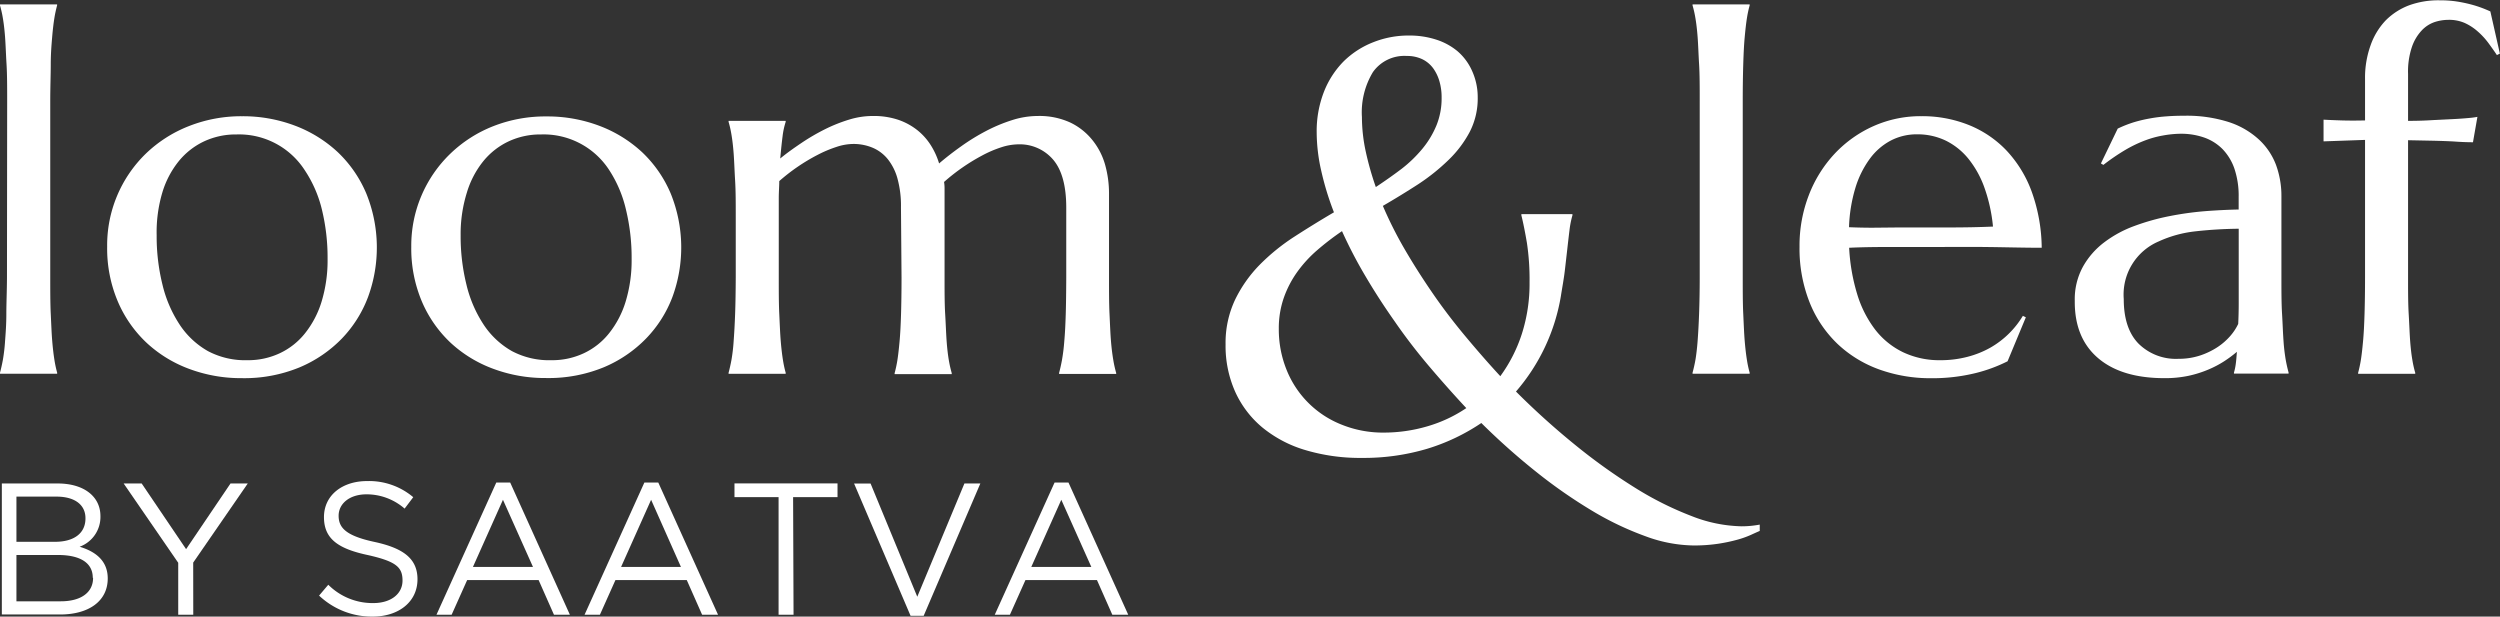 <svg id="Layer_1" data-name="Layer 1" xmlns="http://www.w3.org/2000/svg" viewBox="0 0 394.02 97.18"><rect x="0" y="0" width="394.02" height="97.18" fill="#333333" stroke="none"/><defs><style>.cls-1{fill:#fff;}</style></defs><title>L&amp;amp;LlogoFKO</title><path class="cls-1" d="M1.13,15.86c0-2.21,0-4.14-.1-5.79S.89,7,.8,5.8.59,3.61.45,2.8A17.15,17.15,0,0,0,0,.8V.64H9V.8a19.79,19.79,0,0,0-.43,2c-.13.81-.25,1.81-.35,3S8,8.42,8,10.07s-.08,3.58-.08,5.79V43.64c0,2.21,0,4.13.08,5.78s.13,3.07.23,4.27.22,2.19.35,3a17.38,17.38,0,0,0,.43,2v.16H0v-.16c.15-.55.3-1.21.45-2a27.82,27.82,0,0,0,.35-3C.89,52.5,1,51.07,1,49.42s.09-3.58.1-5.78Z" transform="translate(0 0.05)"/><path class="cls-1" d="M16.89,38.84A20.13,20.13,0,0,1,23,24.15a20.6,20.6,0,0,1,6.76-4.32,22.45,22.45,0,0,1,8.38-1.56,23.16,23.16,0,0,1,8.28,1.46,20.51,20.51,0,0,1,6.76,4.15,19.3,19.3,0,0,1,4.54,6.54A22.63,22.63,0,0,1,58,46.78a19.16,19.16,0,0,1-4.13,6.54,20.2,20.2,0,0,1-6.68,4.54,22.88,22.88,0,0,1-9.1,1.69,23.3,23.3,0,0,1-8.22-1.44A20.1,20.1,0,0,1,23.13,54a19.31,19.31,0,0,1-4.56-6.53A21.36,21.36,0,0,1,16.89,38.84ZM39,56.72a11.73,11.73,0,0,0,5.08-1.09,11.11,11.11,0,0,0,4-3.16,15,15,0,0,0,2.61-5,22.33,22.33,0,0,0,.94-6.7,32.12,32.12,0,0,0-.9-7.81A19.36,19.36,0,0,0,48,26.73a12.32,12.32,0,0,0-10.73-5.59,11.8,11.8,0,0,0-5.06,1.07,11.43,11.43,0,0,0-4,3.1,14.47,14.47,0,0,0-2.63,5A21.92,21.92,0,0,0,24.69,37a31.76,31.76,0,0,0,.92,7.83,19.77,19.77,0,0,0,2.71,6.29,13,13,0,0,0,4.46,4.17A12.53,12.53,0,0,0,39,56.72Z" transform="translate(0 0.05)"/><path class="cls-1" d="M64.82,38.84A20.13,20.13,0,0,1,71,24.15a20.6,20.6,0,0,1,6.76-4.32,22.41,22.41,0,0,1,8.37-1.53,23.16,23.16,0,0,1,8.28,1.46,20.51,20.51,0,0,1,6.76,4.15,19.3,19.3,0,0,1,4.54,6.54,22.63,22.63,0,0,1,.25,16.36,19.11,19.11,0,0,1-4.13,6.49,20.2,20.2,0,0,1-6.68,4.54A22.88,22.88,0,0,1,86,59.53a23.3,23.3,0,0,1-8.22-1.44A20.1,20.1,0,0,1,71.05,54a19.31,19.31,0,0,1-4.56-6.53A21.46,21.46,0,0,1,64.82,38.84ZM86.89,56.72A11.73,11.73,0,0,0,92,55.63a11.11,11.11,0,0,0,4-3.16,15,15,0,0,0,2.61-5,22.33,22.33,0,0,0,.94-6.7,32.12,32.12,0,0,0-.9-7.81A19.36,19.36,0,0,0,96,26.73a12.32,12.32,0,0,0-10.73-5.59,11.8,11.8,0,0,0-5.06,1.07,11.43,11.43,0,0,0-4,3.1,14.47,14.47,0,0,0-2.63,5A21.92,21.92,0,0,0,72.6,37a31.76,31.76,0,0,0,.92,7.83,19.77,19.77,0,0,0,2.71,6.29,13,13,0,0,0,4.46,4.17A12.5,12.5,0,0,0,86.89,56.72Z" transform="translate(0 0.05)"/><path class="cls-1" d="M142,32.61a16.21,16.21,0,0,0-.53-4.44,8.55,8.55,0,0,0-1.52-3.1,6.17,6.17,0,0,0-2.4-1.83,7.78,7.78,0,0,0-3.12-.6,8.59,8.59,0,0,0-2.61.47,19.28,19.28,0,0,0-3,1.27,30,30,0,0,0-6,4.11c0,.83-.08,1.72-.08,2.67V43.65c0,2.21,0,4.13.08,5.78s.13,3.07.23,4.27.22,2.19.35,3a17.38,17.38,0,0,0,.43,2v.16h-9V58.7c.15-.55.3-1.21.45-2a27.82,27.82,0,0,0,.35-3c.09-1.19.17-2.62.23-4.27s.09-3.58.1-5.78V34.2c0-2.21,0-4.13-.1-5.78s-.14-3.07-.23-4.27-.21-2.19-.35-3a17.15,17.15,0,0,0-.45-2V19h9v.16a11.88,11.88,0,0,0-.49,2.28c-.12.92-.24,2.08-.37,3.49,1-.83,2.16-1.65,3.35-2.45A32.94,32.94,0,0,1,130,20.33a24.49,24.49,0,0,1,3.8-1.52,12.74,12.74,0,0,1,3.78-.58,12.2,12.2,0,0,1,3.93.58,10.09,10.09,0,0,1,3,1.6,9.6,9.6,0,0,1,2.16,2.38,11.7,11.7,0,0,1,1.34,2.92q1.6-1.37,3.49-2.71a33.18,33.18,0,0,1,3.9-2.4,25.24,25.24,0,0,1,4.09-1.71,13.39,13.39,0,0,1,4.07-.66,11.62,11.62,0,0,1,5.16,1.05,10,10,0,0,1,3.47,2.77,10.93,10.93,0,0,1,2,3.92,16.77,16.77,0,0,1,.6,4.46V43.68c0,2.21,0,4.13.08,5.78s.13,3.07.23,4.27.23,2.19.37,3a17.15,17.15,0,0,0,.45,2v.16h-9v-.16c.15-.55.3-1.21.45-2a29.85,29.85,0,0,0,.37-3c.11-1.19.18-2.62.23-4.27s.07-3.58.08-5.78v-11q0-5.14-2.06-7.56a6.92,6.92,0,0,0-5.53-2.42,9,9,0,0,0-2.67.47,18.08,18.08,0,0,0-3,1.29,31.1,31.1,0,0,0-6,4.17,6,6,0,0,1,.08.94V43.71c0,2.21,0,4.13.1,5.78s.14,3.07.23,4.27.21,2.19.35,3,.27,1.34.45,2v.16h-9v-.16a19.79,19.79,0,0,0,.43-2c.13-.81.24-1.81.35-3s.18-2.62.23-4.27.08-3.57.08-5.78Z" transform="translate(0 0.05)"/><path class="cls-1" d="M246,46.66a30.66,30.66,0,0,1-7.07,15,120.34,120.34,0,0,0,9.35,8.43,91.47,91.47,0,0,0,9.41,6.73,51.38,51.38,0,0,0,8.93,4.47,22.61,22.61,0,0,0,7.87,1.61,15.22,15.22,0,0,0,2.86-.27v1q-.54.23-1.41.63a14.83,14.83,0,0,1-2.15.76,25.79,25.79,0,0,1-3,.63,25.52,25.52,0,0,1-3.91.27,22.57,22.57,0,0,1-7.53-1.45,48.16,48.16,0,0,1-8.39-4,79.66,79.66,0,0,1-8.79-6.11,106.38,106.38,0,0,1-8.7-7.74,31.81,31.81,0,0,1-8.57,4.07,35,35,0,0,1-10.22,1.43,30.11,30.11,0,0,1-9-1.25,19.33,19.33,0,0,1-6.75-3.57,15.79,15.79,0,0,1-4.27-5.64,17.74,17.74,0,0,1-1.5-7.43,15.94,15.94,0,0,1,1.48-7,20.82,20.82,0,0,1,3.87-5.52,32.36,32.36,0,0,1,5.42-4.41q3.09-2,6.31-3.89a45.15,45.15,0,0,1-2-6.53,27.61,27.61,0,0,1-.72-6.08,17.1,17.1,0,0,1,1.14-6.37,14.18,14.18,0,0,1,3.11-4.81,13.79,13.79,0,0,1,4.63-3,15,15,0,0,1,5.7-1.07,13.64,13.64,0,0,1,4.21.63A10,10,0,0,1,229.69,8,8.77,8.77,0,0,1,232,11.1a10,10,0,0,1,.9,4.2,11.51,11.51,0,0,1-1.27,5.46,17.52,17.52,0,0,1-3.36,4.43A32,32,0,0,1,223.5,29q-2.69,1.74-5.55,3.4a62.65,62.65,0,0,0,3.42,6.8c1.33,2.29,2.79,4.58,4.36,6.87s3.27,4.53,5.1,6.73,3.7,4.35,5.63,6.44a23.54,23.54,0,0,0,3.38-6.62,25.85,25.85,0,0,0,1.23-8.14,38.84,38.84,0,0,0-.42-6.28q-.43-2.53-.87-4.32v-.18h8.05v.18a14.86,14.86,0,0,0-.47,2.39c-.11.88-.22,1.85-.34,2.91s-.25,2.22-.4,3.49S246.23,45.2,246,46.66ZM218,68.13a24.38,24.38,0,0,0,7-1,21.81,21.81,0,0,0,6.1-2.86q-3-3.22-5.9-6.64t-5.37-7c-1.67-2.37-3.22-4.76-4.63-7.16a72.18,72.18,0,0,1-3.69-7.09,42.19,42.19,0,0,0-3.91,3,19.78,19.78,0,0,0-3.15,3.44,16.22,16.22,0,0,0-2.12,4.09,14.54,14.54,0,0,0-.78,4.85,17,17,0,0,0,1.23,6.49,15.41,15.41,0,0,0,8.63,8.61A17.34,17.34,0,0,0,218,68.13Zm-3.35-49.74a25.84,25.84,0,0,0,.58,5.34,46.82,46.82,0,0,0,1.61,5.7Q219,28,220.89,26.57a20.45,20.45,0,0,0,3.31-3.2,14.41,14.41,0,0,0,2.21-3.69,11.29,11.29,0,0,0,.8-4.34,9,9,0,0,0-.33-2.53,6.66,6.66,0,0,0-1-2.1,4.67,4.67,0,0,0-1.72-1.43,5.54,5.54,0,0,0-2.44-.51,6.06,6.06,0,0,0-5.34,2.55,12.23,12.23,0,0,0-1.73,7.08Z" transform="translate(0 0.05)"/><path class="cls-1" d="M267.89,15.86c0-2.21,0-4.14-.1-5.79s-.14-3.08-.23-4.27-.21-2.19-.35-3a17.15,17.15,0,0,0-.45-2V.64h9V.8a17.38,17.38,0,0,0-.43,2c-.13.81-.24,1.81-.35,3s-.18,2.62-.23,4.27-.08,3.58-.08,5.79V43.64c0,2.21,0,4.13.08,5.78s.13,3.07.23,4.27.22,2.19.35,3a17.38,17.38,0,0,0,.43,2v.16h-9v-.16c.18-.66.33-1.33.45-2s.26-1.81.35-3,.17-2.62.23-4.27.1-3.57.1-5.78Z" transform="translate(0 0.05)"/><path class="cls-1" d="M304.34,59.56a23.76,23.76,0,0,1-8.1-1.36,18.85,18.85,0,0,1-6.58-4,18.58,18.58,0,0,1-4.42-6.51,23,23,0,0,1-1.62-8.86,22.08,22.08,0,0,1,1.48-8.16,20.11,20.11,0,0,1,4.09-6.53,19,19,0,0,1,6.1-4.32,18.26,18.26,0,0,1,7.54-1.56,19.72,19.72,0,0,1,7.44,1.38,16.9,16.9,0,0,1,5.94,4,19,19,0,0,1,4,6.51A26.79,26.79,0,0,1,321.79,39c-2.93,0-5.87-.09-8.8-.12s-6,0-9.16,0h-6.6q-3.21,0-5.79.12a30.36,30.36,0,0,0,1.27,7.32,17.58,17.58,0,0,0,2.84,5.59,12.37,12.37,0,0,0,4.4,3.56,13.32,13.32,0,0,0,5.86,1.25,16.6,16.6,0,0,0,4.27-.53,14.91,14.91,0,0,0,3.64-1.46,14.15,14.15,0,0,0,5.1-5l.47.23-2.88,6.93a24,24,0,0,1-5,1.85A28.51,28.51,0,0,1,304.34,59.56ZM299.16,35.8H307q3.91,0,7.11-.14a25.32,25.32,0,0,0-1.33-6.08A15.57,15.57,0,0,0,310.26,25a10.65,10.65,0,0,0-3.58-2.88,10.25,10.25,0,0,0-4.56-1,8.83,8.83,0,0,0-4.15,1A9.73,9.73,0,0,0,294.68,25a15.18,15.18,0,0,0-2.26,4.58,24,24,0,0,0-1,6.18c1.17.05,2.4.08,3.7.08Z" transform="translate(0 0.05)"/><path class="cls-1" d="M327,47.37A10.69,10.69,0,0,1,328.28,42a12.36,12.36,0,0,1,3.37-3.86,18.21,18.21,0,0,1,4.79-2.59A35.67,35.67,0,0,1,342,34a49.56,49.56,0,0,1,5.69-.78c1.87-.14,3.58-.22,5.14-.25V31a13.36,13.36,0,0,0-.66-4.44,8.34,8.34,0,0,0-1.87-3.1,7.61,7.61,0,0,0-2.9-1.83,11,11,0,0,0-3.72-.6,16.4,16.4,0,0,0-2.8.28,15.31,15.31,0,0,0-2.82.78A20.29,20.29,0,0,0,335,23.56a33,33,0,0,0-3.49,2.38l-.39-.23,2.65-5.49a19,19,0,0,1,2.53-1,22.13,22.13,0,0,1,2.53-.6,23.33,23.33,0,0,1,2.63-.33c.89-.07,1.83-.1,2.82-.1a21.85,21.85,0,0,1,7,1A12.91,12.91,0,0,1,356,21.92a10.48,10.48,0,0,1,2.71,4,14.22,14.22,0,0,1,.86,5v12.7c0,2.21,0,4.13.1,5.78s.14,3.07.23,4.27a29.11,29.11,0,0,0,.35,3c.12.67.27,1.34.45,2v.16h-8.61v-.16a8.49,8.49,0,0,0,.29-1.4c.07-.52.12-1.14.17-1.87a19.35,19.35,0,0,1-1.93,1.44,16.1,16.1,0,0,1-2.53,1.34,17.58,17.58,0,0,1-3.16,1,17.94,17.94,0,0,1-3.8.37q-6.78,0-10.48-3.18T327,47.37ZM352.84,36a67.47,67.47,0,0,0-6.82.41A18.73,18.73,0,0,0,340.23,38a9.1,9.1,0,0,0-5.51,9.08q0,4.61,2.3,7a8.36,8.36,0,0,0,6.35,2.42,10.66,10.66,0,0,0,3.41-.53,11.66,11.66,0,0,0,2.73-1.32,9.82,9.82,0,0,0,2-1.75A8.25,8.25,0,0,0,352.76,51c.05-1,.08-2.08.08-3.29V36Z" transform="translate(0 0.05)"/><path class="cls-1" d="M385.79,3.08a7,7,0,0,0-2.08.35,5,5,0,0,0-2,1.29,7.16,7.16,0,0,0-1.56,2.59,12.15,12.15,0,0,0-.62,4.27V19q2.06,0,3.87-.12l3.25-.16c1-.05,1.76-.11,2.41-.17a13.55,13.55,0,0,0,1.4-.18l-.7,4q-1.36,0-3-.12c-.91-.05-2-.09-3.23-.12l-4-.08V43.65c0,2.21,0,4.13.1,5.78s.14,3.07.23,4.27.21,2.19.35,3a17.15,17.15,0,0,0,.45,2v.16h-9V58.7a19.79,19.79,0,0,0,.43-2c.13-.81.24-1.81.35-3s.18-2.62.23-4.27.08-3.57.08-5.78V22l-6.54.23V18.81q1.21.07,2.88.12t3.66,0V12.39a15.08,15.08,0,0,1,.88-5.32A10.94,10.94,0,0,1,376,3.17a10.35,10.35,0,0,1,3.74-2.4A13.49,13.49,0,0,1,384.55,0a17.3,17.3,0,0,1,2.69.19,21.75,21.75,0,0,1,2.24.47,18.28,18.28,0,0,1,1.75.56c.5.19.92.37,1.27.53L394,8.4l-.47.23c-.41-.62-.87-1.26-1.36-1.93a11.52,11.52,0,0,0-1.68-1.81,8.13,8.13,0,0,0-2.08-1.34A6.15,6.15,0,0,0,385.79,3.08Z" transform="translate(0 0.05)"/><path class="cls-1" d="M15.83,81.3a5,5,0,0,1-3.28,4.82c2.45.74,4.43,2.16,4.43,5,0,3.58-3,5.68-7.51,5.68H.29V76.15H9.1C13.17,76.15,15.83,78.16,15.83,81.3Zm-2.36.32c0-2.07-1.63-3.4-4.58-3.4H2.59v7.12H8.71c2.81,0,4.76-1.24,4.76-3.69ZM14.62,91c0-2.28-1.89-3.58-5.5-3.58H2.59v7.3h7c3.13,0,5.08-1.36,5.08-3.69Z" transform="translate(0 0.05)"/><path class="cls-1" d="M30.46,96.84H28.09V88.65l-8.6-12.5h2.84l7,10.35,7-10.35h2.72l-8.6,12.47Z" transform="translate(0 0.05)"/><path class="cls-1" d="M59.06,85.37c4.61,1,6.74,2.69,6.74,5.88,0,3.58-3,5.88-7.06,5.88a12.11,12.11,0,0,1-8.45-3.31l1.45-1.71A9.88,9.88,0,0,0,58.83,95c2.78,0,4.61-1.45,4.61-3.55s-1-3-5.38-4c-4.76-1-7-2.57-7-6s2.87-5.68,6.8-5.68a10.79,10.79,0,0,1,7.27,2.54l-1.36,1.8a9.12,9.12,0,0,0-6-2.25c-2.69,0-4.4,1.48-4.4,3.37S54.51,84.4,59.06,85.37Z" transform="translate(0 0.05)"/><path class="cls-1" d="M89.82,96.84H87.31l-2.42-5.47H73.63l-2.45,5.47H68.79L78.22,76h2.19ZM79.27,78.72,74.54,89.3H84Z" transform="translate(0 0.05)"/><path class="cls-1" d="M113.17,96.84h-2.51l-2.42-5.47H97l-2.45,5.47H92.13L101.56,76h2.19ZM102.62,78.72,97.89,89.3h9.43Z" transform="translate(0 0.05)"/><path class="cls-1" d="M125.07,96.84h-2.36V78.3h-6.95V76.14H132V78.3h-7Z" transform="translate(0 0.05)"/><path class="cls-1" d="M152,76.15h2.51L145.58,97h-2.07l-8.9-20.84h2.6L144.57,94Z" transform="translate(0 0.05)"/><path class="cls-1" d="M177.82,96.84h-2.51l-2.42-5.47H161.62l-2.45,5.47h-2.39L166.21,76h2.19ZM167.27,78.72,162.54,89.3H172Z" transform="translate(0 0.05)"/></svg>